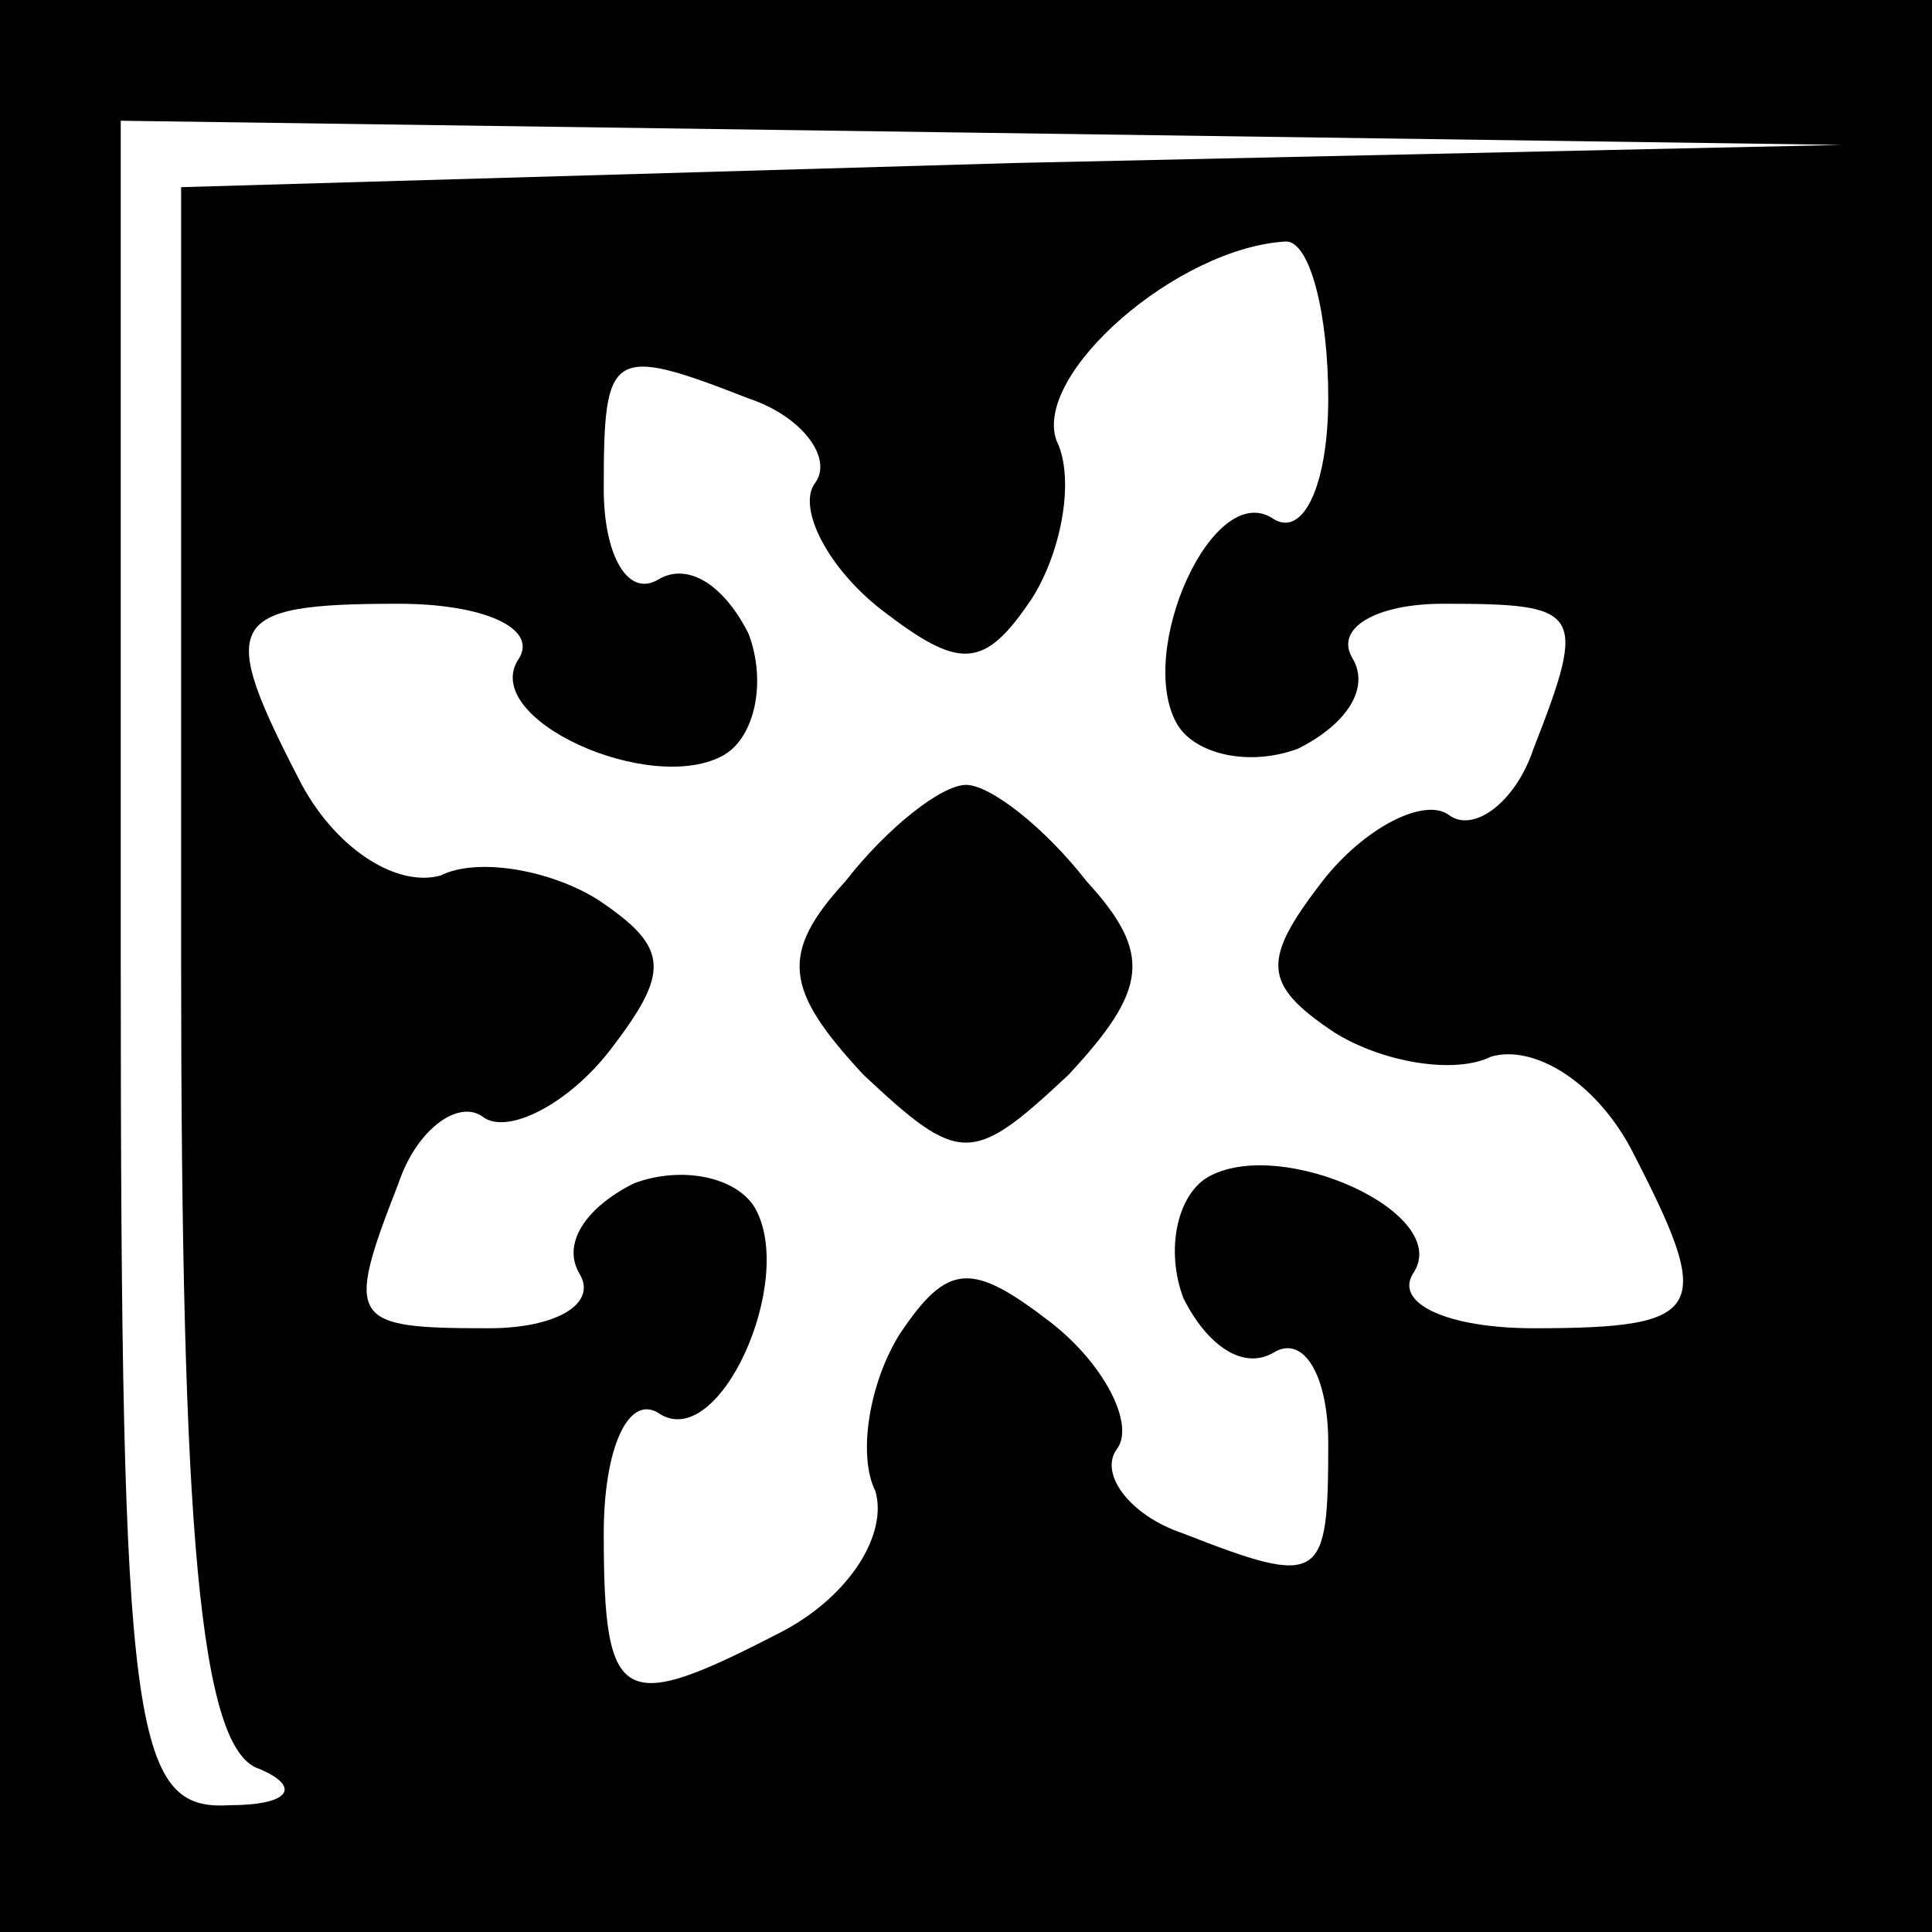 <?xml version="1.0" standalone="no"?>
<!DOCTYPE svg PUBLIC "-//W3C//DTD SVG 20010904//EN"
 "http://www.w3.org/TR/2001/REC-SVG-20010904/DTD/svg10.dtd">
<svg version="1.0" xmlns="http://www.w3.org/2000/svg"
 width="32pt" height="32pt" viewBox="0 0 32 32"
 preserveAspectRatio="xMidYMid meet">
<rect x="0" y="0" width="32" height="32" fill="#808080" stroke="none"/>
<g transform="translate(0,32) scale(0.1,-0.1)"
fill="#000000" stroke="none">
<path fill="#000000" stroke="none" d="M0 160 l0 -160 160 0 160 0 0 160 0
160 -160 0 -160 0 0 -160z"/>
<path fill="#ffffff" stroke="none" d="M168 293 l-138 -4 0 -128 c0 -94 3
-131 13 -134 7 -3 5 -6 -5 -6 -16 -1 -18 12 -18 139 l0 140 143 -2 142 -2
-137 -3z"/>
<path fill="#ffffff" stroke="none" d="M220 254 c0 -14 -4 -23 -9 -20 -10 7
-23 -22 -16 -34 3 -5 12 -7 20 -4 8 4 12 10 9 15 -3 5 4 9 15 9 23 0 24 -1 15
-24 -3 -9 -10 -14 -14 -11 -4 3 -14 -2 -21 -11 -10 -13 -10 -17 2 -25 8 -5 20
-7 26 -4 7 2 17 -4 23 -15 14 -27 13 -30 -16 -30 -14 0 -23 4 -20 9 7 10 -22
23 -34 16 -5 -3 -7 -12 -4 -20 4 -8 10 -12 15 -9 5 3 9 -4 9 -15 0 -23 -1 -24
-24 -15 -9 3 -14 10 -11 14 3 4 -2 14 -11 21 -13 10 -17 10 -25 -2 -5 -8 -7
-20 -4 -26 2 -7 -4 -17 -15 -23 -27 -14 -30 -13 -30 16 0 14 4 23 9 20 10 -7
23 22 16 34 -3 5 -12 7 -20 4 -8 -4 -12 -10 -9 -15 3 -5 -4 -9 -15 -9 -23 0
-24 1 -15 24 3 9 10 14 14 11 4 -3 14 2 21 11 10 13 10 17 -2 25 -8 5 -20 7
-26 4 -7 -2 -17 4 -23 15 -14 27 -13 30 16 30 14 0 23 -4 20 -9 -7 -10 22 -23
34 -16 5 3 7 12 4 20 -4 8 -10 12 -15 9 -5 -3 -9 4 -9 15 0 23 1 24 24 15 9
-3 14 -10 11 -14 -3 -4 2 -14 11 -21 13 -10 17 -10 25 2 5 8 7 20 4 26 -4 11
20 32 38 33 4 0 7 -12 7 -26z"/>
<path fill="#000000" stroke="none" d="M140 174 c-11 -12 -10 -18 3 -32 16
-15 18 -15 34 0 13 14 14 20 3 32 -7 9 -16 16 -20 16 -4 0 -13 -7 -20 -16z"/>
</g>
</svg>
